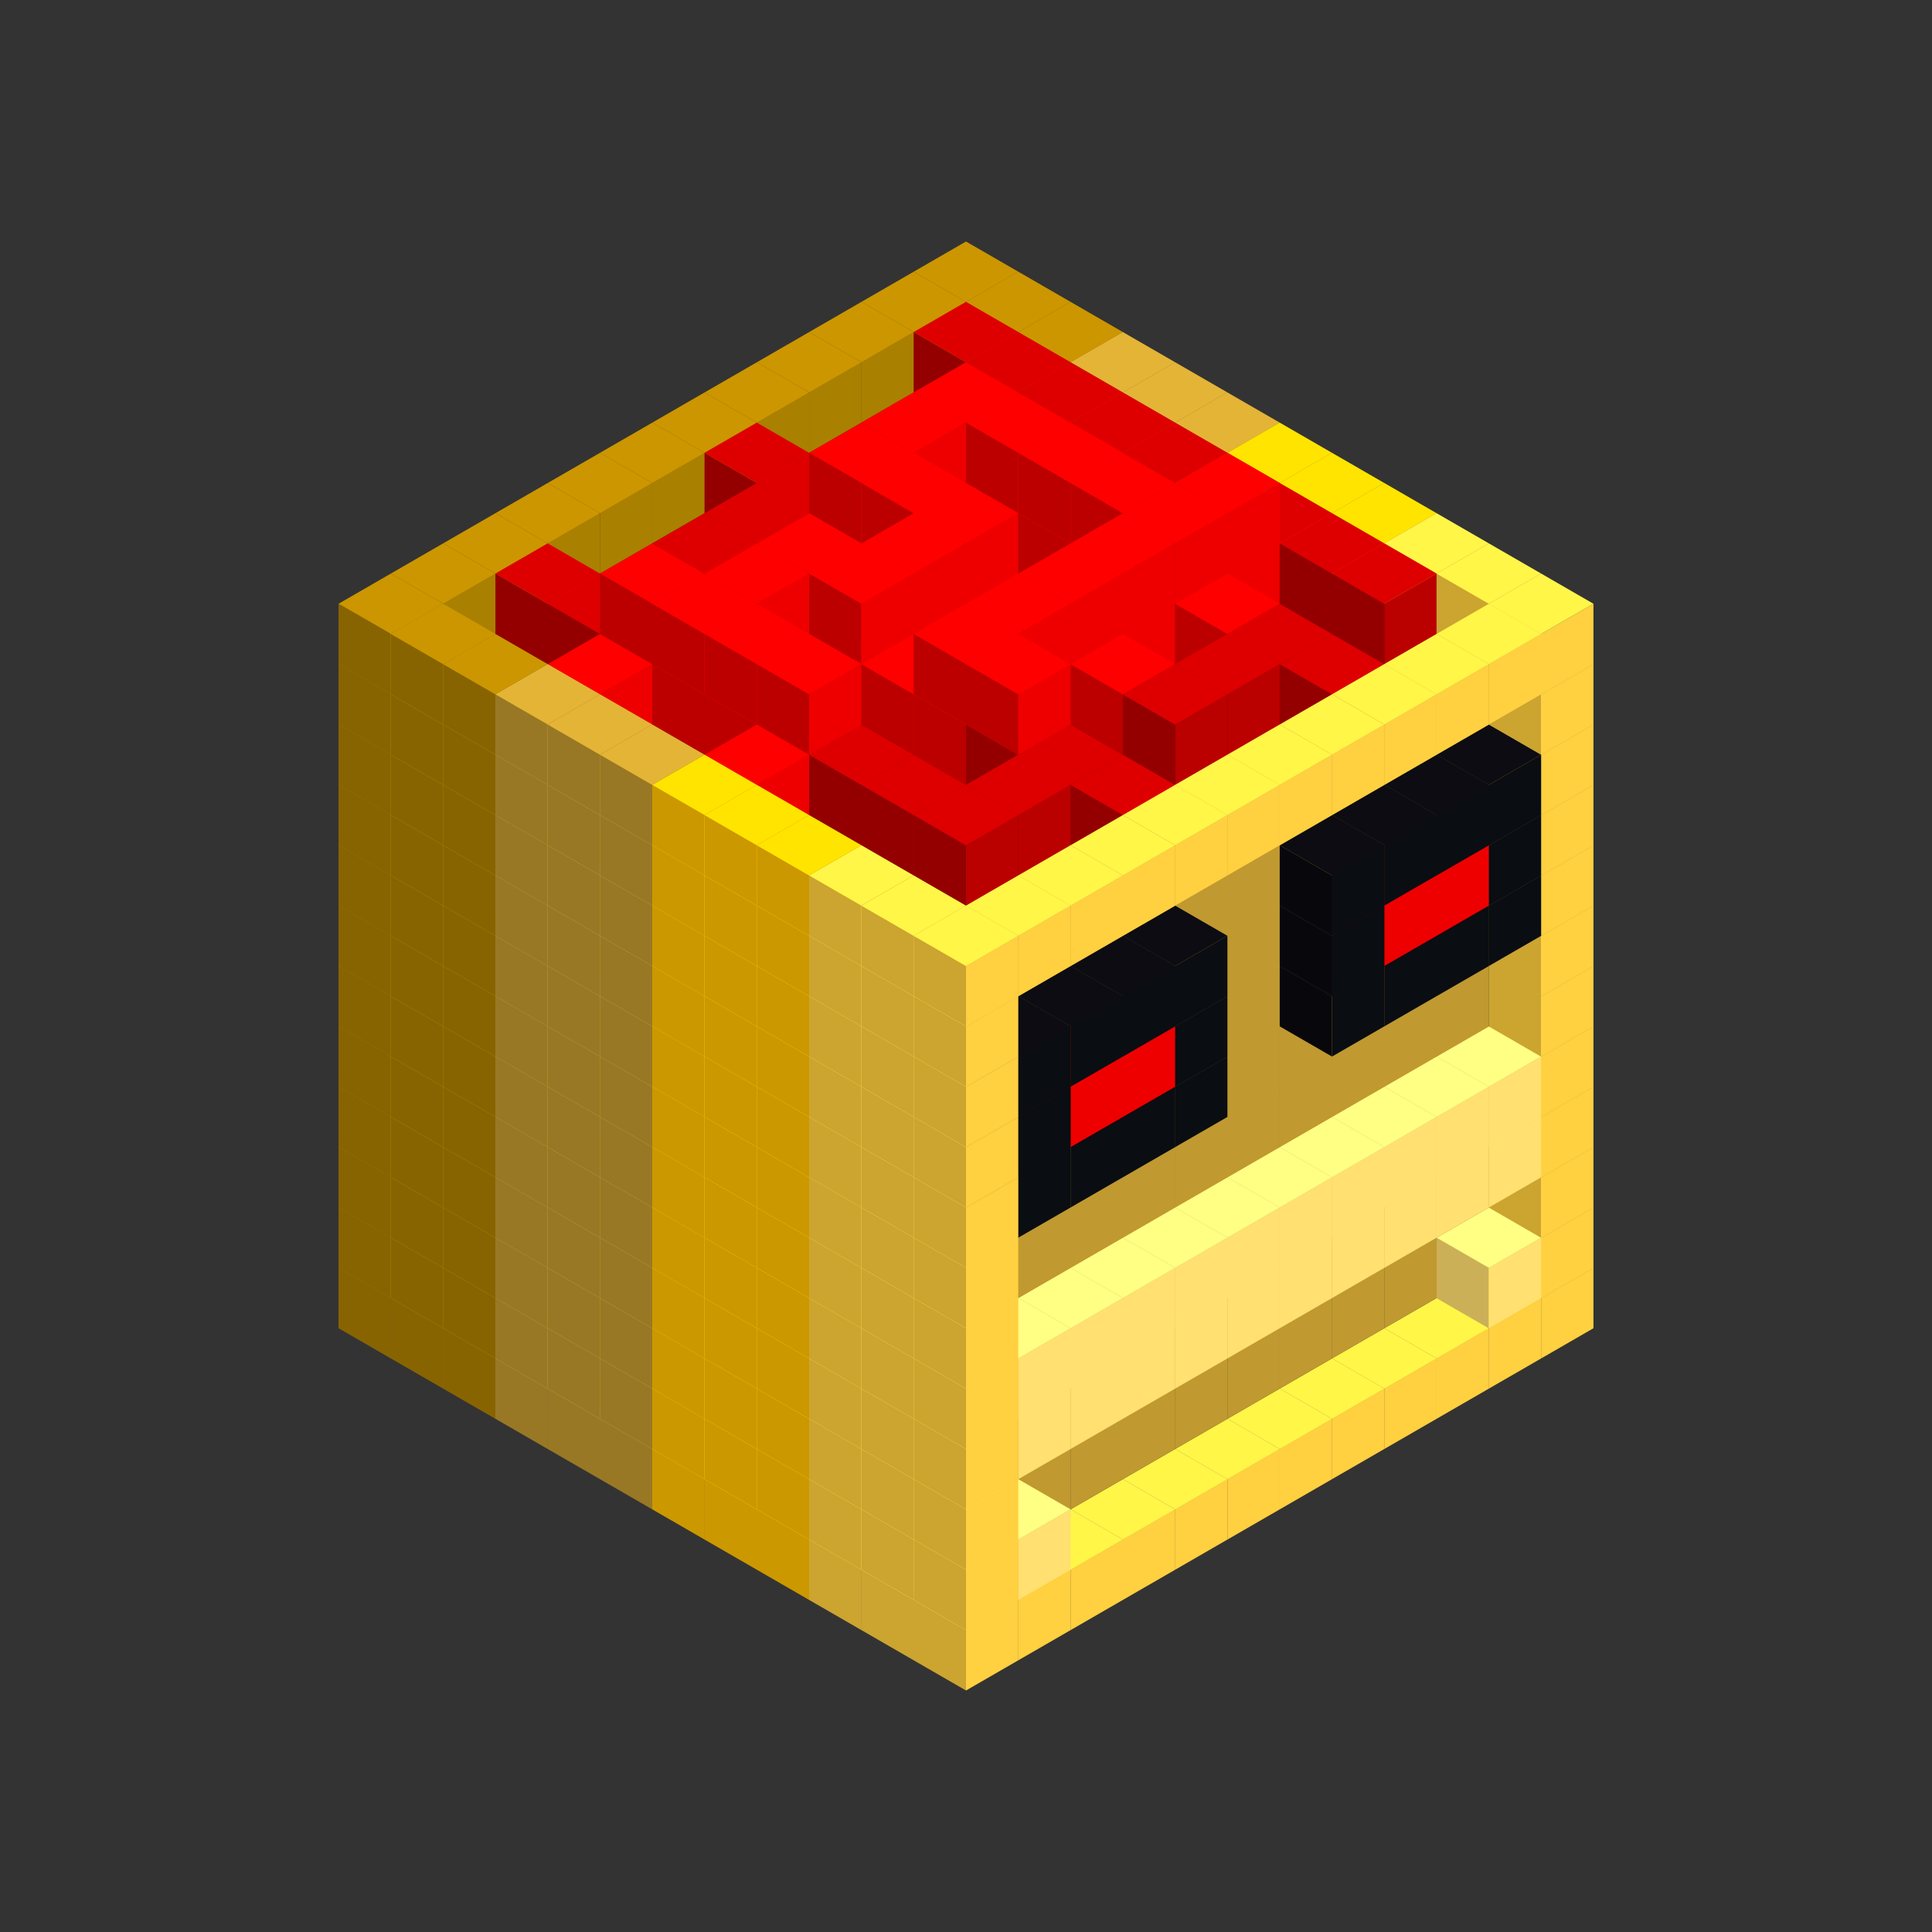 
<svg width='600' height='600' viewBox='4436371 5550000 3200000 3200000' xmlns='http://www.w3.org/2000/svg' xmlns:xlink='http://www.w3.org/1999/xlink'>
<rect x="4436371" y="5550000" width="3200000" height="3200000" fill="#333333" stroke="none"/>
<use xlink:href='#v-0x000001e0-6' transform='translate(983738,3600000)'/>
<use xlink:href='#v-0x000001e0-6' transform='translate(1070341,3650000)'/>
<use xlink:href='#v-0x000001e0-6' transform='translate(1156944,3700000)'/>
<use xlink:href='#v-0x000001e0-2' transform='translate(1243547,3750000)'/>
<use xlink:href='#v-0x000001e0-2' transform='translate(1330150,3800000)'/>
<use xlink:href='#v-0x000001e0-2' transform='translate(1416753,3850000)'/>
<use xlink:href='#v-0x000001e0-5' transform='translate(1503356,3900000)'/>
<use xlink:href='#v-0x000001e0-5' transform='translate(1589959,3950000)'/>
<use xlink:href='#v-0x000001e0-5' transform='translate(1676562,4000000)'/>
<use xlink:href='#v-0x000001e0-4' transform='translate(1763165,4050000)'/>
<use xlink:href='#v-0x000001e0-4' transform='translate(1849768,4100000)'/>
<use xlink:href='#v-0x000001e0-4' transform='translate(2889004,3600000)'/>
<use xlink:href='#v-0x000001e0-4' transform='translate(2802401,3650000)'/>
<use xlink:href='#v-0x000001e0-4' transform='translate(2715798,3700000)'/>
<use xlink:href='#v-0x000001e0-4' transform='translate(2629195,3750000)'/>
<use xlink:href='#v-0x000001e0-4' transform='translate(2542592,3800000)'/>
<use xlink:href='#v-0x000001e0-4' transform='translate(2455989,3850000)'/>
<use xlink:href='#v-0x000001e0-4' transform='translate(2369386,3900000)'/>
<use xlink:href='#v-0x000001e0-4' transform='translate(2282783,3950000)'/>
<use xlink:href='#v-0x000001e0-4' transform='translate(2196180,4000000)'/>
<use xlink:href='#v-0x000001e0-4' transform='translate(2109577,4050000)'/>
<use xlink:href='#v-0x000001e0-4' transform='translate(2022974,4100000)'/>
<use xlink:href='#v-0x000001e0-4' transform='translate(1936371,4150000)'/>
<use xlink:href='#v-0x000001e0-6' transform='translate(983738,3500000)'/>
<use xlink:href='#v-0x000001e0-6' transform='translate(1070341,3550000)'/>
<use xlink:href='#v-0x000001e0-6' transform='translate(1156944,3600000)'/>
<use xlink:href='#v-0x000001e0-2' transform='translate(1243547,3650000)'/>
<use xlink:href='#v-0x000001e0-2' transform='translate(1330150,3700000)'/>
<use xlink:href='#v-0x000001e0-2' transform='translate(1416753,3750000)'/>
<use xlink:href='#v-0x000001e0-5' transform='translate(1503356,3800000)'/>
<use xlink:href='#v-0x000001e0-5' transform='translate(1589959,3850000)'/>
<use xlink:href='#v-0x000001e0-5' transform='translate(1676562,3900000)'/>
<use xlink:href='#v-0x000001e0-4' transform='translate(1763165,3950000)'/>
<use xlink:href='#v-0x000001e0-2' transform='translate(2715798,3500000)'/>
<use xlink:href='#v-0x000001e0-2' transform='translate(2629195,3550000)'/>
<use xlink:href='#v-0x000001e0-2' transform='translate(2542592,3600000)'/>
<use xlink:href='#v-0x000001e0-2' transform='translate(2455989,3650000)'/>
<use xlink:href='#v-0x000001e0-2' transform='translate(2369386,3700000)'/>
<use xlink:href='#v-0x000001e0-2' transform='translate(2282783,3750000)'/>
<use xlink:href='#v-0x000001e0-2' transform='translate(2196180,3800000)'/>
<use xlink:href='#v-0x000001e0-2' transform='translate(2109577,3850000)'/>
<use xlink:href='#v-0x000001e0-2' transform='translate(2022974,3900000)'/>
<use xlink:href='#v-0x000001e0-2' transform='translate(1936371,3950000)'/>
<use xlink:href='#v-0x000001e0-4' transform='translate(1849768,4000000)'/>
<use xlink:href='#v-0x000001e0-4' transform='translate(2889004,3500000)'/>
<use xlink:href='#v-0x000001e0-1' transform='translate(2802401,3550000)'/>
<use xlink:href='#v-0x000001e0-1' transform='translate(2022974,4000000)'/>
<use xlink:href='#v-0x000001e0-4' transform='translate(1936371,4050000)'/>
<use xlink:href='#v-0x000001e0-6' transform='translate(983738,3400000)'/>
<use xlink:href='#v-0x000001e0-6' transform='translate(1070341,3450000)'/>
<use xlink:href='#v-0x000001e0-6' transform='translate(1156944,3500000)'/>
<use xlink:href='#v-0x000001e0-2' transform='translate(1243547,3550000)'/>
<use xlink:href='#v-0x000001e0-2' transform='translate(1330150,3600000)'/>
<use xlink:href='#v-0x000001e0-2' transform='translate(1416753,3650000)'/>
<use xlink:href='#v-0x000001e0-5' transform='translate(1503356,3700000)'/>
<use xlink:href='#v-0x000001e0-5' transform='translate(1589959,3750000)'/>
<use xlink:href='#v-0x000001e0-5' transform='translate(1676562,3800000)'/>
<use xlink:href='#v-0x000001e0-4' transform='translate(1763165,3850000)'/>
<use xlink:href='#v-0x000001e0-2' transform='translate(2715798,3400000)'/>
<use xlink:href='#v-0x000001e0-2' transform='translate(2629195,3450000)'/>
<use xlink:href='#v-0x000001e0-2' transform='translate(2542592,3500000)'/>
<use xlink:href='#v-0x000001e0-2' transform='translate(2455989,3550000)'/>
<use xlink:href='#v-0x000001e0-2' transform='translate(2369386,3600000)'/>
<use xlink:href='#v-0x000001e0-2' transform='translate(2282783,3650000)'/>
<use xlink:href='#v-0x000001e0-2' transform='translate(2196180,3700000)'/>
<use xlink:href='#v-0x000001e0-2' transform='translate(2109577,3750000)'/>
<use xlink:href='#v-0x000001e0-2' transform='translate(2022974,3800000)'/>
<use xlink:href='#v-0x000001e0-2' transform='translate(1936371,3850000)'/>
<use xlink:href='#v-0x000001e0-4' transform='translate(1849768,3900000)'/>
<use xlink:href='#v-0x000001e0-4' transform='translate(2889004,3400000)'/>
<use xlink:href='#v-0x000001e0-4' transform='translate(1936371,3950000)'/>
<use xlink:href='#v-0x000001e0-6' transform='translate(983738,3300000)'/>
<use xlink:href='#v-0x000001e0-6' transform='translate(1070341,3350000)'/>
<use xlink:href='#v-0x000001e0-6' transform='translate(1156944,3400000)'/>
<use xlink:href='#v-0x000001e0-2' transform='translate(1243547,3450000)'/>
<use xlink:href='#v-0x000001e0-2' transform='translate(1330150,3500000)'/>
<use xlink:href='#v-0x000001e0-2' transform='translate(1416753,3550000)'/>
<use xlink:href='#v-0x000001e0-5' transform='translate(1503356,3600000)'/>
<use xlink:href='#v-0x000001e0-5' transform='translate(1589959,3650000)'/>
<use xlink:href='#v-0x000001e0-5' transform='translate(1676562,3700000)'/>
<use xlink:href='#v-0x000001e0-4' transform='translate(1763165,3750000)'/>
<use xlink:href='#v-0x000001e0-2' transform='translate(2715798,3300000)'/>
<use xlink:href='#v-0x000001e0-2' transform='translate(2629195,3350000)'/>
<use xlink:href='#v-0x000001e0-2' transform='translate(2542592,3400000)'/>
<use xlink:href='#v-0x000001e0-2' transform='translate(2455989,3450000)'/>
<use xlink:href='#v-0x000001e0-2' transform='translate(2369386,3500000)'/>
<use xlink:href='#v-0x000001e0-2' transform='translate(2282783,3550000)'/>
<use xlink:href='#v-0x000001e0-2' transform='translate(2196180,3600000)'/>
<use xlink:href='#v-0x000001e0-2' transform='translate(2109577,3650000)'/>
<use xlink:href='#v-0x000001e0-2' transform='translate(2022974,3700000)'/>
<use xlink:href='#v-0x000001e0-2' transform='translate(1936371,3750000)'/>
<use xlink:href='#v-0x000001e0-4' transform='translate(1849768,3800000)'/>
<use xlink:href='#v-0x000001e0-4' transform='translate(2889004,3300000)'/>
<use xlink:href='#v-0x000001e0-1' transform='translate(2802401,3350000)'/>
<use xlink:href='#v-0x000001e0-1' transform='translate(2715798,3400000)'/>
<use xlink:href='#v-0x000001e0-1' transform='translate(2629195,3450000)'/>
<use xlink:href='#v-0x000001e0-1' transform='translate(2542592,3500000)'/>
<use xlink:href='#v-0x000001e0-1' transform='translate(2455989,3550000)'/>
<use xlink:href='#v-0x000001e0-1' transform='translate(2369386,3600000)'/>
<use xlink:href='#v-0x000001e0-1' transform='translate(2282783,3650000)'/>
<use xlink:href='#v-0x000001e0-1' transform='translate(2196180,3700000)'/>
<use xlink:href='#v-0x000001e0-1' transform='translate(2109577,3750000)'/>
<use xlink:href='#v-0x000001e0-1' transform='translate(2022974,3800000)'/>
<use xlink:href='#v-0x000001e0-4' transform='translate(1936371,3850000)'/>
<use xlink:href='#v-0x000001e0-6' transform='translate(983738,3200000)'/>
<use xlink:href='#v-0x000001e0-6' transform='translate(1070341,3250000)'/>
<use xlink:href='#v-0x000001e0-6' transform='translate(1156944,3300000)'/>
<use xlink:href='#v-0x000001e0-2' transform='translate(1243547,3350000)'/>
<use xlink:href='#v-0x000001e0-2' transform='translate(1330150,3400000)'/>
<use xlink:href='#v-0x000001e0-2' transform='translate(1416753,3450000)'/>
<use xlink:href='#v-0x000001e0-5' transform='translate(1503356,3500000)'/>
<use xlink:href='#v-0x000001e0-5' transform='translate(1589959,3550000)'/>
<use xlink:href='#v-0x000001e0-5' transform='translate(1676562,3600000)'/>
<use xlink:href='#v-0x000001e0-4' transform='translate(1763165,3650000)'/>
<use xlink:href='#v-0x000001e0-2' transform='translate(2715798,3200000)'/>
<use xlink:href='#v-0x000001e0-2' transform='translate(2629195,3250000)'/>
<use xlink:href='#v-0x000001e0-2' transform='translate(2542592,3300000)'/>
<use xlink:href='#v-0x000001e0-2' transform='translate(2455989,3350000)'/>
<use xlink:href='#v-0x000001e0-2' transform='translate(2369386,3400000)'/>
<use xlink:href='#v-0x000001e0-2' transform='translate(2282783,3450000)'/>
<use xlink:href='#v-0x000001e0-2' transform='translate(2196180,3500000)'/>
<use xlink:href='#v-0x000001e0-2' transform='translate(2109577,3550000)'/>
<use xlink:href='#v-0x000001e0-2' transform='translate(2022974,3600000)'/>
<use xlink:href='#v-0x000001e0-2' transform='translate(1936371,3650000)'/>
<use xlink:href='#v-0x000001e0-4' transform='translate(1849768,3700000)'/>
<use xlink:href='#v-0x000001e0-4' transform='translate(2889004,3200000)'/>
<use xlink:href='#v-0x000001e0-1' transform='translate(2802401,3250000)'/>
<use xlink:href='#v-0x000001e0-1' transform='translate(2715798,3300000)'/>
<use xlink:href='#v-0x000001e0-1' transform='translate(2629195,3350000)'/>
<use xlink:href='#v-0x000001e0-1' transform='translate(2542592,3400000)'/>
<use xlink:href='#v-0x000001e0-1' transform='translate(2455989,3450000)'/>
<use xlink:href='#v-0x000001e0-1' transform='translate(2369386,3500000)'/>
<use xlink:href='#v-0x000001e0-1' transform='translate(2282783,3550000)'/>
<use xlink:href='#v-0x000001e0-1' transform='translate(2196180,3600000)'/>
<use xlink:href='#v-0x000001e0-1' transform='translate(2109577,3650000)'/>
<use xlink:href='#v-0x000001e0-1' transform='translate(2022974,3700000)'/>
<use xlink:href='#v-0x000001e0-4' transform='translate(1936371,3750000)'/>
<use xlink:href='#v-0x000001e0-6' transform='translate(983738,3100000)'/>
<use xlink:href='#v-0x000001e0-6' transform='translate(1070341,3150000)'/>
<use xlink:href='#v-0x000001e0-6' transform='translate(1156944,3200000)'/>
<use xlink:href='#v-0x000001e0-2' transform='translate(1243547,3250000)'/>
<use xlink:href='#v-0x000001e0-2' transform='translate(1330150,3300000)'/>
<use xlink:href='#v-0x000001e0-2' transform='translate(1416753,3350000)'/>
<use xlink:href='#v-0x000001e0-5' transform='translate(1503356,3400000)'/>
<use xlink:href='#v-0x000001e0-5' transform='translate(1589959,3450000)'/>
<use xlink:href='#v-0x000001e0-5' transform='translate(1676562,3500000)'/>
<use xlink:href='#v-0x000001e0-4' transform='translate(1763165,3550000)'/>
<use xlink:href='#v-0x000001e0-2' transform='translate(2715798,3100000)'/>
<use xlink:href='#v-0x000001e0-2' transform='translate(2629195,3150000)'/>
<use xlink:href='#v-0x000001e0-2' transform='translate(2542592,3200000)'/>
<use xlink:href='#v-0x000001e0-2' transform='translate(2455989,3250000)'/>
<use xlink:href='#v-0x000001e0-2' transform='translate(2369386,3300000)'/>
<use xlink:href='#v-0x000001e0-2' transform='translate(2282783,3350000)'/>
<use xlink:href='#v-0x000001e0-2' transform='translate(2196180,3400000)'/>
<use xlink:href='#v-0x000001e0-2' transform='translate(2109577,3450000)'/>
<use xlink:href='#v-0x000001e0-2' transform='translate(2022974,3500000)'/>
<use xlink:href='#v-0x000001e0-2' transform='translate(1936371,3550000)'/>
<use xlink:href='#v-0x000001e0-4' transform='translate(1849768,3600000)'/>
<use xlink:href='#v-0x000001e0-4' transform='translate(2889004,3100000)'/>
<use xlink:href='#v-0x000001e0-4' transform='translate(1936371,3650000)'/>
<use xlink:href='#v-0x000001e0-6' transform='translate(983738,3000000)'/>
<use xlink:href='#v-0x000001e0-6' transform='translate(1070341,3050000)'/>
<use xlink:href='#v-0x000001e0-6' transform='translate(1156944,3100000)'/>
<use xlink:href='#v-0x000001e0-2' transform='translate(1243547,3150000)'/>
<use xlink:href='#v-0x000001e0-2' transform='translate(1330150,3200000)'/>
<use xlink:href='#v-0x000001e0-2' transform='translate(1416753,3250000)'/>
<use xlink:href='#v-0x000001e0-5' transform='translate(1503356,3300000)'/>
<use xlink:href='#v-0x000001e0-5' transform='translate(1589959,3350000)'/>
<use xlink:href='#v-0x000001e0-5' transform='translate(1676562,3400000)'/>
<use xlink:href='#v-0x000001e0-4' transform='translate(1763165,3450000)'/>
<use xlink:href='#v-0x000001e0-2' transform='translate(2715798,3000000)'/>
<use xlink:href='#v-0x000001e0-2' transform='translate(2629195,3050000)'/>
<use xlink:href='#v-0x000001e0-2' transform='translate(2542592,3100000)'/>
<use xlink:href='#v-0x000001e0-2' transform='translate(2455989,3150000)'/>
<use xlink:href='#v-0x000001e0-2' transform='translate(2369386,3200000)'/>
<use xlink:href='#v-0x000001e0-2' transform='translate(2282783,3250000)'/>
<use xlink:href='#v-0x000001e0-2' transform='translate(2196180,3300000)'/>
<use xlink:href='#v-0x000001e0-2' transform='translate(2109577,3350000)'/>
<use xlink:href='#v-0x000001e0-2' transform='translate(2022974,3400000)'/>
<use xlink:href='#v-0x000001e0-2' transform='translate(1936371,3450000)'/>
<use xlink:href='#v-0x000001e0-4' transform='translate(1849768,3500000)'/>
<use xlink:href='#v-0x000001e0-4' transform='translate(2889004,3000000)'/>
<use xlink:href='#v-0x000001e0-4' transform='translate(1936371,3550000)'/>
<use xlink:href='#v-0x000001e0-6' transform='translate(983738,2900000)'/>
<use xlink:href='#v-0x000001e0-6' transform='translate(1070341,2950000)'/>
<use xlink:href='#v-0x000001e0-6' transform='translate(1156944,3000000)'/>
<use xlink:href='#v-0x000001e0-2' transform='translate(1243547,3050000)'/>
<use xlink:href='#v-0x000001e0-2' transform='translate(1330150,3100000)'/>
<use xlink:href='#v-0x000001e0-2' transform='translate(1416753,3150000)'/>
<use xlink:href='#v-0x000001e0-5' transform='translate(1503356,3200000)'/>
<use xlink:href='#v-0x000001e0-5' transform='translate(1589959,3250000)'/>
<use xlink:href='#v-0x000001e0-5' transform='translate(1676562,3300000)'/>
<use xlink:href='#v-0x000001e0-4' transform='translate(1763165,3350000)'/>
<use xlink:href='#v-0x000001e0-2' transform='translate(2715798,2900000)'/>
<use xlink:href='#v-0x000001e0-2' transform='translate(2629195,2950000)'/>
<use xlink:href='#v-0x000001e0-2' transform='translate(2542592,3000000)'/>
<use xlink:href='#v-0x000001e0-2' transform='translate(2455989,3050000)'/>
<use xlink:href='#v-0x000001e0-2' transform='translate(2369386,3100000)'/>
<use xlink:href='#v-0x000001e0-2' transform='translate(2282783,3150000)'/>
<use xlink:href='#v-0x000001e0-2' transform='translate(2196180,3200000)'/>
<use xlink:href='#v-0x000001e0-2' transform='translate(2109577,3250000)'/>
<use xlink:href='#v-0x000001e0-2' transform='translate(2022974,3300000)'/>
<use xlink:href='#v-0x000001e0-2' transform='translate(1936371,3350000)'/>
<use xlink:href='#v-0x000001e0-4' transform='translate(1849768,3400000)'/>
<use xlink:href='#v-0x000001e0-4' transform='translate(2889004,2900000)'/>
<use xlink:href='#v-0x000001e0-7' transform='translate(2802401,2950000)'/>
<use xlink:href='#v-0x000001e0-7' transform='translate(2715798,3000000)'/>
<use xlink:href='#v-0x000001e0-7' transform='translate(2629195,3050000)'/>
<use xlink:href='#v-0x000001e0-7' transform='translate(2542592,3100000)'/>
<use xlink:href='#v-0x000001e0-7' transform='translate(2282783,3250000)'/>
<use xlink:href='#v-0x000001e0-7' transform='translate(2196180,3300000)'/>
<use xlink:href='#v-0x000001e0-7' transform='translate(2109577,3350000)'/>
<use xlink:href='#v-0x000001e0-7' transform='translate(2022974,3400000)'/>
<use xlink:href='#v-0x000001e0-4' transform='translate(1936371,3450000)'/>
<use xlink:href='#v-0x000001e0-6' transform='translate(983738,2800000)'/>
<use xlink:href='#v-0x000001e0-6' transform='translate(1070341,2850000)'/>
<use xlink:href='#v-0x000001e0-6' transform='translate(1156944,2900000)'/>
<use xlink:href='#v-0x000001e0-2' transform='translate(1243547,2950000)'/>
<use xlink:href='#v-0x000001e0-2' transform='translate(1330150,3000000)'/>
<use xlink:href='#v-0x000001e0-2' transform='translate(1416753,3050000)'/>
<use xlink:href='#v-0x000001e0-5' transform='translate(1503356,3100000)'/>
<use xlink:href='#v-0x000001e0-5' transform='translate(1589959,3150000)'/>
<use xlink:href='#v-0x000001e0-5' transform='translate(1676562,3200000)'/>
<use xlink:href='#v-0x000001e0-4' transform='translate(1763165,3250000)'/>
<use xlink:href='#v-0x000001e0-2' transform='translate(2715798,2800000)'/>
<use xlink:href='#v-0x000001e0-2' transform='translate(2629195,2850000)'/>
<use xlink:href='#v-0x000001e0-2' transform='translate(2542592,2900000)'/>
<use xlink:href='#v-0x000001e0-2' transform='translate(2455989,2950000)'/>
<use xlink:href='#v-0x000001e0-2' transform='translate(2369386,3000000)'/>
<use xlink:href='#v-0x000001e0-2' transform='translate(2282783,3050000)'/>
<use xlink:href='#v-0x000001e0-2' transform='translate(2196180,3100000)'/>
<use xlink:href='#v-0x000001e0-2' transform='translate(2109577,3150000)'/>
<use xlink:href='#v-0x000001e0-2' transform='translate(2022974,3200000)'/>
<use xlink:href='#v-0x000001e0-2' transform='translate(1936371,3250000)'/>
<use xlink:href='#v-0x000001e0-4' transform='translate(1849768,3300000)'/>
<use xlink:href='#v-0x000001e0-4' transform='translate(2889004,2800000)'/>
<use xlink:href='#v-0x000001e0-7' transform='translate(2802401,2850000)'/>
<use xlink:href='#v-0x000001e0-8' transform='translate(2715798,2900000)'/>
<use xlink:href='#v-0x000001e0-8' transform='translate(2629195,2950000)'/>
<use xlink:href='#v-0x000001e0-7' transform='translate(2542592,3000000)'/>
<use xlink:href='#v-0x000001e0-7' transform='translate(2282783,3150000)'/>
<use xlink:href='#v-0x000001e0-8' transform='translate(2196180,3200000)'/>
<use xlink:href='#v-0x000001e0-8' transform='translate(2109577,3250000)'/>
<use xlink:href='#v-0x000001e0-7' transform='translate(2022974,3300000)'/>
<use xlink:href='#v-0x000001e0-4' transform='translate(1936371,3350000)'/>
<use xlink:href='#v-0x000001e0-6' transform='translate(983738,2700000)'/>
<use xlink:href='#v-0x000001e0-6' transform='translate(1070341,2750000)'/>
<use xlink:href='#v-0x000001e0-6' transform='translate(1156944,2800000)'/>
<use xlink:href='#v-0x000001e0-2' transform='translate(1243547,2850000)'/>
<use xlink:href='#v-0x000001e0-2' transform='translate(1330150,2900000)'/>
<use xlink:href='#v-0x000001e0-2' transform='translate(1416753,2950000)'/>
<use xlink:href='#v-0x000001e0-5' transform='translate(1503356,3000000)'/>
<use xlink:href='#v-0x000001e0-5' transform='translate(1589959,3050000)'/>
<use xlink:href='#v-0x000001e0-5' transform='translate(1676562,3100000)'/>
<use xlink:href='#v-0x000001e0-4' transform='translate(1763165,3150000)'/>
<use xlink:href='#v-0x000001e0-2' transform='translate(2715798,2700000)'/>
<use xlink:href='#v-0x000001e0-2' transform='translate(2629195,2750000)'/>
<use xlink:href='#v-0x000001e0-2' transform='translate(2542592,2800000)'/>
<use xlink:href='#v-0x000001e0-2' transform='translate(2455989,2850000)'/>
<use xlink:href='#v-0x000001e0-2' transform='translate(2369386,2900000)'/>
<use xlink:href='#v-0x000001e0-2' transform='translate(2282783,2950000)'/>
<use xlink:href='#v-0x000001e0-2' transform='translate(2196180,3000000)'/>
<use xlink:href='#v-0x000001e0-2' transform='translate(2109577,3050000)'/>
<use xlink:href='#v-0x000001e0-2' transform='translate(2022974,3100000)'/>
<use xlink:href='#v-0x000001e0-2' transform='translate(1936371,3150000)'/>
<use xlink:href='#v-0x000001e0-4' transform='translate(1849768,3200000)'/>
<use xlink:href='#v-0x000001e0-4' transform='translate(2889004,2700000)'/>
<use xlink:href='#v-0x000001e0-7' transform='translate(2802401,2750000)'/>
<use xlink:href='#v-0x000001e0-7' transform='translate(2715798,2800000)'/>
<use xlink:href='#v-0x000001e0-7' transform='translate(2629195,2850000)'/>
<use xlink:href='#v-0x000001e0-7' transform='translate(2542592,2900000)'/>
<use xlink:href='#v-0x000001e0-7' transform='translate(2282783,3050000)'/>
<use xlink:href='#v-0x000001e0-7' transform='translate(2196180,3100000)'/>
<use xlink:href='#v-0x000001e0-7' transform='translate(2109577,3150000)'/>
<use xlink:href='#v-0x000001e0-7' transform='translate(2022974,3200000)'/>
<use xlink:href='#v-0x000001e0-4' transform='translate(1936371,3250000)'/>
<use xlink:href='#v-0x000001e0-6' transform='translate(983738,2600000)'/>
<use xlink:href='#v-0x000001e0-9' transform='translate(1936371,2150000)'/>
<use xlink:href='#v-0x000001e0-9' transform='translate(1849768,2200000)'/>
<use xlink:href='#v-0x000001e0-9' transform='translate(1763165,2250000)'/>
<use xlink:href='#v-0x000001e0-9' transform='translate(1676562,2300000)'/>
<use xlink:href='#v-0x000001e0-9' transform='translate(1589959,2350000)'/>
<use xlink:href='#v-0x000001e0-9' transform='translate(1503356,2400000)'/>
<use xlink:href='#v-0x000001e0-9' transform='translate(1416753,2450000)'/>
<use xlink:href='#v-0x000001e0-9' transform='translate(1330150,2500000)'/>
<use xlink:href='#v-0x000001e0-9' transform='translate(1243547,2550000)'/>
<use xlink:href='#v-0x000001e0-9' transform='translate(1156944,2600000)'/>
<use xlink:href='#v-0x000001e0-6' transform='translate(1070341,2650000)'/>
<use xlink:href='#v-0x000001e0-9' transform='translate(2022974,2200000)'/>
<use xlink:href='#v-0x000001e0-9' transform='translate(1936371,2250000)'/>
<use xlink:href='#v-0x000001e0-9' transform='translate(1849768,2300000)'/>
<use xlink:href='#v-0x000001e0-9' transform='translate(1763165,2350000)'/>
<use xlink:href='#v-0x000001e0-9' transform='translate(1676562,2400000)'/>
<use xlink:href='#v-0x000001e0-9' transform='translate(1589959,2450000)'/>
<use xlink:href='#v-0x000001e0-9' transform='translate(1503356,2500000)'/>
<use xlink:href='#v-0x000001e0-9' transform='translate(1416753,2550000)'/>
<use xlink:href='#v-0x000001e0-9' transform='translate(1330150,2600000)'/>
<use xlink:href='#v-0x000001e0-9' transform='translate(1243547,2650000)'/>
<use xlink:href='#v-0x000001e0-6' transform='translate(1156944,2700000)'/>
<use xlink:href='#v-0x000001e0-9' transform='translate(2109577,2250000)'/>
<use xlink:href='#v-0x000001e0-9' transform='translate(2022974,2300000)'/>
<use xlink:href='#v-0x000001e0-9' transform='translate(1936371,2350000)'/>
<use xlink:href='#v-0x000001e0-9' transform='translate(1849768,2400000)'/>
<use xlink:href='#v-0x000001e0-9' transform='translate(1763165,2450000)'/>
<use xlink:href='#v-0x000001e0-9' transform='translate(1676562,2500000)'/>
<use xlink:href='#v-0x000001e0-9' transform='translate(1589959,2550000)'/>
<use xlink:href='#v-0x000001e0-9' transform='translate(1503356,2600000)'/>
<use xlink:href='#v-0x000001e0-9' transform='translate(1416753,2650000)'/>
<use xlink:href='#v-0x000001e0-9' transform='translate(1330150,2700000)'/>
<use xlink:href='#v-0x000001e0-2' transform='translate(1243547,2750000)'/>
<use xlink:href='#v-0x000001e0-9' transform='translate(2196180,2300000)'/>
<use xlink:href='#v-0x000001e0-9' transform='translate(2109577,2350000)'/>
<use xlink:href='#v-0x000001e0-9' transform='translate(2022974,2400000)'/>
<use xlink:href='#v-0x000001e0-9' transform='translate(1936371,2450000)'/>
<use xlink:href='#v-0x000001e0-9' transform='translate(1849768,2500000)'/>
<use xlink:href='#v-0x000001e0-9' transform='translate(1763165,2550000)'/>
<use xlink:href='#v-0x000001e0-9' transform='translate(1676562,2600000)'/>
<use xlink:href='#v-0x000001e0-9' transform='translate(1589959,2650000)'/>
<use xlink:href='#v-0x000001e0-9' transform='translate(1503356,2700000)'/>
<use xlink:href='#v-0x000001e0-9' transform='translate(1416753,2750000)'/>
<use xlink:href='#v-0x000001e0-2' transform='translate(1330150,2800000)'/>
<use xlink:href='#v-0x000001e0-9' transform='translate(2282783,2350000)'/>
<use xlink:href='#v-0x000001e0-9' transform='translate(2196180,2400000)'/>
<use xlink:href='#v-0x000001e0-9' transform='translate(2109577,2450000)'/>
<use xlink:href='#v-0x000001e0-9' transform='translate(2022974,2500000)'/>
<use xlink:href='#v-0x000001e0-9' transform='translate(1936371,2550000)'/>
<use xlink:href='#v-0x000001e0-9' transform='translate(1849768,2600000)'/>
<use xlink:href='#v-0x000001e0-9' transform='translate(1763165,2650000)'/>
<use xlink:href='#v-0x000001e0-9' transform='translate(1676562,2700000)'/>
<use xlink:href='#v-0x000001e0-9' transform='translate(1589959,2750000)'/>
<use xlink:href='#v-0x000001e0-9' transform='translate(1503356,2800000)'/>
<use xlink:href='#v-0x000001e0-2' transform='translate(1416753,2850000)'/>
<use xlink:href='#v-0x000001e0-9' transform='translate(2369386,2400000)'/>
<use xlink:href='#v-0x000001e0-9' transform='translate(2282783,2450000)'/>
<use xlink:href='#v-0x000001e0-9' transform='translate(2196180,2500000)'/>
<use xlink:href='#v-0x000001e0-9' transform='translate(2109577,2550000)'/>
<use xlink:href='#v-0x000001e0-9' transform='translate(2022974,2600000)'/>
<use xlink:href='#v-0x000001e0-9' transform='translate(1936371,2650000)'/>
<use xlink:href='#v-0x000001e0-9' transform='translate(1849768,2700000)'/>
<use xlink:href='#v-0x000001e0-9' transform='translate(1763165,2750000)'/>
<use xlink:href='#v-0x000001e0-9' transform='translate(1676562,2800000)'/>
<use xlink:href='#v-0x000001e0-9' transform='translate(1589959,2850000)'/>
<use xlink:href='#v-0x000001e0-5' transform='translate(1503356,2900000)'/>
<use xlink:href='#v-0x000001e0-9' transform='translate(2455989,2450000)'/>
<use xlink:href='#v-0x000001e0-9' transform='translate(2369386,2500000)'/>
<use xlink:href='#v-0x000001e0-9' transform='translate(2282783,2550000)'/>
<use xlink:href='#v-0x000001e0-9' transform='translate(2196180,2600000)'/>
<use xlink:href='#v-0x000001e0-9' transform='translate(2109577,2650000)'/>
<use xlink:href='#v-0x000001e0-9' transform='translate(2022974,2700000)'/>
<use xlink:href='#v-0x000001e0-9' transform='translate(1936371,2750000)'/>
<use xlink:href='#v-0x000001e0-9' transform='translate(1849768,2800000)'/>
<use xlink:href='#v-0x000001e0-9' transform='translate(1763165,2850000)'/>
<use xlink:href='#v-0x000001e0-9' transform='translate(1676562,2900000)'/>
<use xlink:href='#v-0x000001e0-5' transform='translate(1589959,2950000)'/>
<use xlink:href='#v-0x000001e0-9' transform='translate(2542592,2500000)'/>
<use xlink:href='#v-0x000001e0-9' transform='translate(2455989,2550000)'/>
<use xlink:href='#v-0x000001e0-9' transform='translate(2369386,2600000)'/>
<use xlink:href='#v-0x000001e0-9' transform='translate(2282783,2650000)'/>
<use xlink:href='#v-0x000001e0-9' transform='translate(2196180,2700000)'/>
<use xlink:href='#v-0x000001e0-9' transform='translate(2109577,2750000)'/>
<use xlink:href='#v-0x000001e0-9' transform='translate(2022974,2800000)'/>
<use xlink:href='#v-0x000001e0-9' transform='translate(1936371,2850000)'/>
<use xlink:href='#v-0x000001e0-9' transform='translate(1849768,2900000)'/>
<use xlink:href='#v-0x000001e0-9' transform='translate(1763165,2950000)'/>
<use xlink:href='#v-0x000001e0-5' transform='translate(1676562,3000000)'/>
<use xlink:href='#v-0x000001e0-9' transform='translate(2629195,2550000)'/>
<use xlink:href='#v-0x000001e0-9' transform='translate(2542592,2600000)'/>
<use xlink:href='#v-0x000001e0-9' transform='translate(2455989,2650000)'/>
<use xlink:href='#v-0x000001e0-9' transform='translate(2369386,2700000)'/>
<use xlink:href='#v-0x000001e0-9' transform='translate(2282783,2750000)'/>
<use xlink:href='#v-0x000001e0-9' transform='translate(2196180,2800000)'/>
<use xlink:href='#v-0x000001e0-9' transform='translate(2109577,2850000)'/>
<use xlink:href='#v-0x000001e0-9' transform='translate(2022974,2900000)'/>
<use xlink:href='#v-0x000001e0-9' transform='translate(1936371,2950000)'/>
<use xlink:href='#v-0x000001e0-9' transform='translate(1849768,3000000)'/>
<use xlink:href='#v-0x000001e0-4' transform='translate(1763165,3050000)'/>
<use xlink:href='#v-0x000001e0-2' transform='translate(2715798,2600000)'/>
<use xlink:href='#v-0x000001e0-2' transform='translate(2629195,2650000)'/>
<use xlink:href='#v-0x000001e0-2' transform='translate(2542592,2700000)'/>
<use xlink:href='#v-0x000001e0-2' transform='translate(2455989,2750000)'/>
<use xlink:href='#v-0x000001e0-2' transform='translate(2369386,2800000)'/>
<use xlink:href='#v-0x000001e0-2' transform='translate(2282783,2850000)'/>
<use xlink:href='#v-0x000001e0-2' transform='translate(2196180,2900000)'/>
<use xlink:href='#v-0x000001e0-2' transform='translate(2109577,2950000)'/>
<use xlink:href='#v-0x000001e0-2' transform='translate(2022974,3000000)'/>
<use xlink:href='#v-0x000001e0-2' transform='translate(1936371,3050000)'/>
<use xlink:href='#v-0x000001e0-4' transform='translate(1849768,3100000)'/>
<use xlink:href='#v-0x000001e0-4' transform='translate(2889004,2600000)'/>
<use xlink:href='#v-0x000001e0-4' transform='translate(1936371,3150000)'/>
<use xlink:href='#v-0x000001e0-6' transform='translate(1936371,1950000)'/>
<use xlink:href='#v-0x000001e0-6' transform='translate(1849768,2000000)'/>
<use xlink:href='#v-0x000001e0-6' transform='translate(1763165,2050000)'/>
<use xlink:href='#v-0x000001e0-6' transform='translate(1676562,2100000)'/>
<use xlink:href='#v-0x000001e0-6' transform='translate(1589959,2150000)'/>
<use xlink:href='#v-0x000001e0-6' transform='translate(1503356,2200000)'/>
<use xlink:href='#v-0x000001e0-6' transform='translate(1416753,2250000)'/>
<use xlink:href='#v-0x000001e0-6' transform='translate(1330150,2300000)'/>
<use xlink:href='#v-0x000001e0-6' transform='translate(1243547,2350000)'/>
<use xlink:href='#v-0x000001e0-6' transform='translate(1156944,2400000)'/>
<use xlink:href='#v-0x000001e0-6' transform='translate(1070341,2450000)'/>
<use xlink:href='#v-0x000001e0-6' transform='translate(983738,2500000)'/>
<use xlink:href='#v-0x000001e0-6' transform='translate(2022974,2000000)'/>
<use xlink:href='#v-0x000001e0-10' transform='translate(1936371,2050000)'/>
<use xlink:href='#v-0x000001e0-10' transform='translate(1589959,2250000)'/>
<use xlink:href='#v-0x000001e0-10' transform='translate(1243547,2450000)'/>
<use xlink:href='#v-0x000001e0-6' transform='translate(1070341,2550000)'/>
<use xlink:href='#v-0x000001e0-6' transform='translate(2109577,2050000)'/>
<use xlink:href='#v-0x000001e0-10' transform='translate(2022974,2100000)'/>
<use xlink:href='#v-0x000001e0-10' transform='translate(1936371,2150000)'/>
<use xlink:href='#v-0x000001e0-10' transform='translate(1849768,2200000)'/>
<use xlink:href='#v-0x000001e0-10' transform='translate(1676562,2300000)'/>
<use xlink:href='#v-0x000001e0-10' transform='translate(1589959,2350000)'/>
<use xlink:href='#v-0x000001e0-10' transform='translate(1503356,2400000)'/>
<use xlink:href='#v-0x000001e0-10' transform='translate(1330150,2500000)'/>
<use xlink:href='#v-0x000001e0-6' transform='translate(1156944,2600000)'/>
<use xlink:href='#v-0x000001e0-2' transform='translate(2196180,2100000)'/>
<use xlink:href='#v-0x000001e0-10' transform='translate(2109577,2150000)'/>
<use xlink:href='#v-0x000001e0-11' transform='translate(1936371,2250000)'/>
<use xlink:href='#v-0x000001e0-11' transform='translate(1849768,2300000)'/>
<use xlink:href='#v-0x000001e0-11' transform='translate(1763165,2350000)'/>
<use xlink:href='#v-0x000001e0-10' transform='translate(1589959,2450000)'/>
<use xlink:href='#v-0x000001e0-11' transform='translate(1416753,2550000)'/>
<use xlink:href='#v-0x000001e0-11' transform='translate(1330150,2600000)'/>
<use xlink:href='#v-0x000001e0-2' transform='translate(1243547,2650000)'/>
<use xlink:href='#v-0x000001e0-2' transform='translate(2282783,2150000)'/>
<use xlink:href='#v-0x000001e0-10' transform='translate(2196180,2200000)'/>
<use xlink:href='#v-0x000001e0-11' transform='translate(2109577,2250000)'/>
<use xlink:href='#v-0x000001e0-11' transform='translate(2022974,2300000)'/>
<use xlink:href='#v-0x000001e0-11' transform='translate(1849768,2400000)'/>
<use xlink:href='#v-0x000001e0-11' transform='translate(1676562,2500000)'/>
<use xlink:href='#v-0x000001e0-11' transform='translate(1589959,2550000)'/>
<use xlink:href='#v-0x000001e0-11' transform='translate(1503356,2600000)'/>
<use xlink:href='#v-0x000001e0-2' transform='translate(1330150,2700000)'/>
<use xlink:href='#v-0x000001e0-2' transform='translate(2369386,2200000)'/>
<use xlink:href='#v-0x000001e0-10' transform='translate(2282783,2250000)'/>
<use xlink:href='#v-0x000001e0-11' transform='translate(2109577,2350000)'/>
<use xlink:href='#v-0x000001e0-11' transform='translate(1936371,2450000)'/>
<use xlink:href='#v-0x000001e0-11' transform='translate(1849768,2500000)'/>
<use xlink:href='#v-0x000001e0-11' transform='translate(1763165,2550000)'/>
<use xlink:href='#v-0x000001e0-11' transform='translate(1589959,2650000)'/>
<use xlink:href='#v-0x000001e0-2' transform='translate(1416753,2750000)'/>
<use xlink:href='#v-0x000001e0-5' transform='translate(2455989,2250000)'/>
<use xlink:href='#v-0x000001e0-10' transform='translate(2369386,2300000)'/>
<use xlink:href='#v-0x000001e0-11' transform='translate(2196180,2400000)'/>
<use xlink:href='#v-0x000001e0-11' transform='translate(2022974,2500000)'/>
<use xlink:href='#v-0x000001e0-11' transform='translate(1849768,2600000)'/>
<use xlink:href='#v-0x000001e0-11' transform='translate(1676562,2700000)'/>
<use xlink:href='#v-0x000001e0-11' transform='translate(1589959,2750000)'/>
<use xlink:href='#v-0x000001e0-5' transform='translate(1503356,2800000)'/>
<use xlink:href='#v-0x000001e0-5' transform='translate(2542592,2300000)'/>
<use xlink:href='#v-0x000001e0-10' transform='translate(2455989,2350000)'/>
<use xlink:href='#v-0x000001e0-11' transform='translate(2369386,2400000)'/>
<use xlink:href='#v-0x000001e0-11' transform='translate(2282783,2450000)'/>
<use xlink:href='#v-0x000001e0-11' transform='translate(2196180,2500000)'/>
<use xlink:href='#v-0x000001e0-11' transform='translate(2109577,2550000)'/>
<use xlink:href='#v-0x000001e0-11' transform='translate(2022974,2600000)'/>
<use xlink:href='#v-0x000001e0-11' transform='translate(1936371,2650000)'/>
<use xlink:href='#v-0x000001e0-10' transform='translate(1763165,2750000)'/>
<use xlink:href='#v-0x000001e0-5' transform='translate(1589959,2850000)'/>
<use xlink:href='#v-0x000001e0-5' transform='translate(2629195,2350000)'/>
<use xlink:href='#v-0x000001e0-10' transform='translate(2542592,2400000)'/>
<use xlink:href='#v-0x000001e0-11' transform='translate(2369386,2500000)'/>
<use xlink:href='#v-0x000001e0-11' transform='translate(2196180,2600000)'/>
<use xlink:href='#v-0x000001e0-10' transform='translate(2022974,2700000)'/>
<use xlink:href='#v-0x000001e0-10' transform='translate(1849768,2800000)'/>
<use xlink:href='#v-0x000001e0-5' transform='translate(1676562,2900000)'/>
<use xlink:href='#v-0x000001e0-4' transform='translate(2715798,2400000)'/>
<use xlink:href='#v-0x000001e0-10' transform='translate(2629195,2450000)'/>
<use xlink:href='#v-0x000001e0-10' transform='translate(2455989,2550000)'/>
<use xlink:href='#v-0x000001e0-10' transform='translate(2369386,2600000)'/>
<use xlink:href='#v-0x000001e0-10' transform='translate(2282783,2650000)'/>
<use xlink:href='#v-0x000001e0-10' transform='translate(2109577,2750000)'/>
<use xlink:href='#v-0x000001e0-10' transform='translate(2022974,2800000)'/>
<use xlink:href='#v-0x000001e0-10' transform='translate(1936371,2850000)'/>
<use xlink:href='#v-0x000001e0-4' transform='translate(1763165,2950000)'/>
<use xlink:href='#v-0x000001e0-4' transform='translate(2802401,2450000)'/>
<use xlink:href='#v-0x000001e0-10' transform='translate(2542592,2600000)'/>
<use xlink:href='#v-0x000001e0-10' transform='translate(2196180,2800000)'/>
<use xlink:href='#v-0x000001e0-4' transform='translate(1849768,3000000)'/>
<use xlink:href='#v-0x000001e0-4' transform='translate(2889004,2500000)'/>
<use xlink:href='#v-0x000001e0-4' transform='translate(2802401,2550000)'/>
<use xlink:href='#v-0x000001e0-4' transform='translate(2715798,2600000)'/>
<use xlink:href='#v-0x000001e0-4' transform='translate(2629195,2650000)'/>
<use xlink:href='#v-0x000001e0-4' transform='translate(2542592,2700000)'/>
<use xlink:href='#v-0x000001e0-4' transform='translate(2455989,2750000)'/>
<use xlink:href='#v-0x000001e0-4' transform='translate(2369386,2800000)'/>
<use xlink:href='#v-0x000001e0-4' transform='translate(2282783,2850000)'/>
<use xlink:href='#v-0x000001e0-4' transform='translate(2196180,2900000)'/>
<use xlink:href='#v-0x000001e0-4' transform='translate(2109577,2950000)'/>
<use xlink:href='#v-0x000001e0-4' transform='translate(2022974,3000000)'/>
<use xlink:href='#v-0x000001e0-4' transform='translate(1936371,3050000)'/>
<use xlink:href='#v-0x000001e0-11' transform='translate(1936371,2150000)'/>
<use xlink:href='#v-0x000001e0-11' transform='translate(1849768,2200000)'/>
<use xlink:href='#v-0x000001e0-11' transform='translate(1763165,2250000)'/>
<use xlink:href='#v-0x000001e0-11' transform='translate(1416753,2450000)'/>
<use xlink:href='#v-0x000001e0-11' transform='translate(2022974,2200000)'/>
<use xlink:href='#v-0x000001e0-11' transform='translate(1849768,2300000)'/>
<use xlink:href='#v-0x000001e0-11' transform='translate(1676562,2400000)'/>
<use xlink:href='#v-0x000001e0-11' transform='translate(1589959,2450000)'/>
<use xlink:href='#v-0x000001e0-11' transform='translate(1503356,2500000)'/>
<use xlink:href='#v-0x000001e0-11' transform='translate(2109577,2250000)'/>
<use xlink:href='#v-0x000001e0-11' transform='translate(1936371,2350000)'/>
<use xlink:href='#v-0x000001e0-11' transform='translate(1849768,2400000)'/>
<use xlink:href='#v-0x000001e0-11' transform='translate(1763165,2450000)'/>
<use xlink:href='#v-0x000001e0-11' transform='translate(1589959,2550000)'/>
<use xlink:href='#v-0x000001e0-11' transform='translate(2196180,2300000)'/>
<use xlink:href='#v-0x000001e0-11' transform='translate(1676562,2600000)'/>
<use xlink:href='#v-0x000001e0-11' transform='translate(2369386,2300000)'/>
<use xlink:href='#v-0x000001e0-11' transform='translate(2282783,2350000)'/>
<use xlink:href='#v-0x000001e0-11' transform='translate(2196180,2400000)'/>
<use xlink:href='#v-0x000001e0-11' transform='translate(2109577,2450000)'/>
<use xlink:href='#v-0x000001e0-11' transform='translate(2022974,2500000)'/>
<use xlink:href='#v-0x000001e0-11' transform='translate(1936371,2550000)'/>
<use xlink:href='#v-0x000001e0-11' transform='translate(2022974,2600000)'/>
<defs>
<g id='v-0x000001e0-1'>
<polygon points='4100000,4100000 4100000,4200000 4013397,4150000 4013397,4050000' fill='#ccb058'/>
<polygon points='4100000,4100000 4100000,4200000 4186602,4150000 4186602,4050000' fill='#ffe070'/>
<polygon points='4100000,4100000 4013397,4050000 4100000,4000000 4186602,4050000' fill='#ffff84'/>
</g>
<g id='v-0x000001e0-2'>
<polygon points='4100000,4100000 4100000,4200000 4013397,4150000 4013397,4050000' fill='#987824'/>
<polygon points='4100000,4100000 4100000,4200000 4186602,4150000 4186602,4050000' fill='#c09930'/>
<polygon points='4100000,4100000 4013397,4050000 4100000,4000000 4186602,4050000' fill='#e4b436'/>
</g>
<g id='v-0x000001e0-3'>
<polygon points='4100000,4100000 4100000,4200000 4013397,4150000 4013397,4050000' fill='#0098cc'/>
<polygon points='4100000,4100000 4100000,4200000 4186602,4150000 4186602,4050000' fill='#00c0ff'/>
<polygon points='4100000,4100000 4013397,4050000 4100000,4000000 4186602,4050000' fill='#00e4ff'/>
</g>
<g id='v-0x000001e0-4'>
<polygon points='4100000,4100000 4100000,4200000 4013397,4150000 4013397,4050000' fill='#cca430'/>
<polygon points='4100000,4100000 4100000,4200000 4186602,4150000 4186602,4050000' fill='#ffd040'/>
<polygon points='4100000,4100000 4013397,4050000 4100000,4000000 4186602,4050000' fill='#fff648'/>
</g>
<g id='v-0x000001e0-5'>
<polygon points='4100000,4100000 4100000,4200000 4013397,4150000 4013397,4050000' fill='#cc9800'/>
<polygon points='4100000,4100000 4100000,4200000 4186602,4150000 4186602,4050000' fill='#ffc000'/>
<polygon points='4100000,4100000 4013397,4050000 4100000,4000000 4186602,4050000' fill='#ffe400'/>
</g>
<g id='v-0x000001e0-6'>
<polygon points='4100000,4100000 4100000,4200000 4013397,4150000 4013397,4050000' fill='#886400'/>
<polygon points='4100000,4100000 4100000,4200000 4186602,4150000 4186602,4050000' fill='#aa8000'/>
<polygon points='4100000,4100000 4013397,4050000 4100000,4000000 4186602,4050000' fill='#cc9600'/>
</g>
<g id='v-0x000001e0-7'>
<polygon points='4100000,4100000 4100000,4200000 4013397,4150000 4013397,4050000' fill='#08080c'/>
<polygon points='4100000,4100000 4100000,4200000 4186602,4150000 4186602,4050000' fill='#0a0d11'/>
<polygon points='4100000,4100000 4013397,4050000 4100000,4000000 4186602,4050000' fill='#0c0c12'/>
</g>
<g id='v-0x000001e0-8'>
<polygon points='4100000,4100000 4100000,4200000 4013397,4150000 4013397,4050000' fill='#bc0000'/>
<polygon points='4100000,4100000 4100000,4200000 4186602,4150000 4186602,4050000' fill='#ee0000'/>
<polygon points='4100000,4100000 4013397,4050000 4100000,4000000 4186602,4050000' fill='#ff0000'/>
</g>
<g id='v-0x000001e0-9'>
<polygon points='4100000,4100000 4100000,4200000 4013397,4150000 4013397,4050000' fill='#340000'/>
<polygon points='4100000,4100000 4100000,4200000 4186602,4150000 4186602,4050000' fill='#440000'/>
<polygon points='4100000,4100000 4013397,4050000 4100000,4000000 4186602,4050000' fill='#4e0000'/>
</g>
<g id='v-0x000001e0-10'>
<polygon points='4100000,4100000 4100000,4200000 4013397,4150000 4013397,4050000' fill='#940000'/>
<polygon points='4100000,4100000 4100000,4200000 4186602,4150000 4186602,4050000' fill='#bb0000'/>
<polygon points='4100000,4100000 4013397,4050000 4100000,4000000 4186602,4050000' fill='#de0000'/>
</g>
<g id='v-0x000001e0-11'>
<polygon points='4100000,4100000 4100000,4200000 4013397,4150000 4013397,4050000' fill='#bc0000'/>
<polygon points='4100000,4100000 4100000,4200000 4186602,4150000 4186602,4050000' fill='#ee0000'/>
<polygon points='4100000,4100000 4013397,4050000 4100000,4000000 4186602,4050000' fill='#ff0000'/>
</g>
</defs>
</svg>
